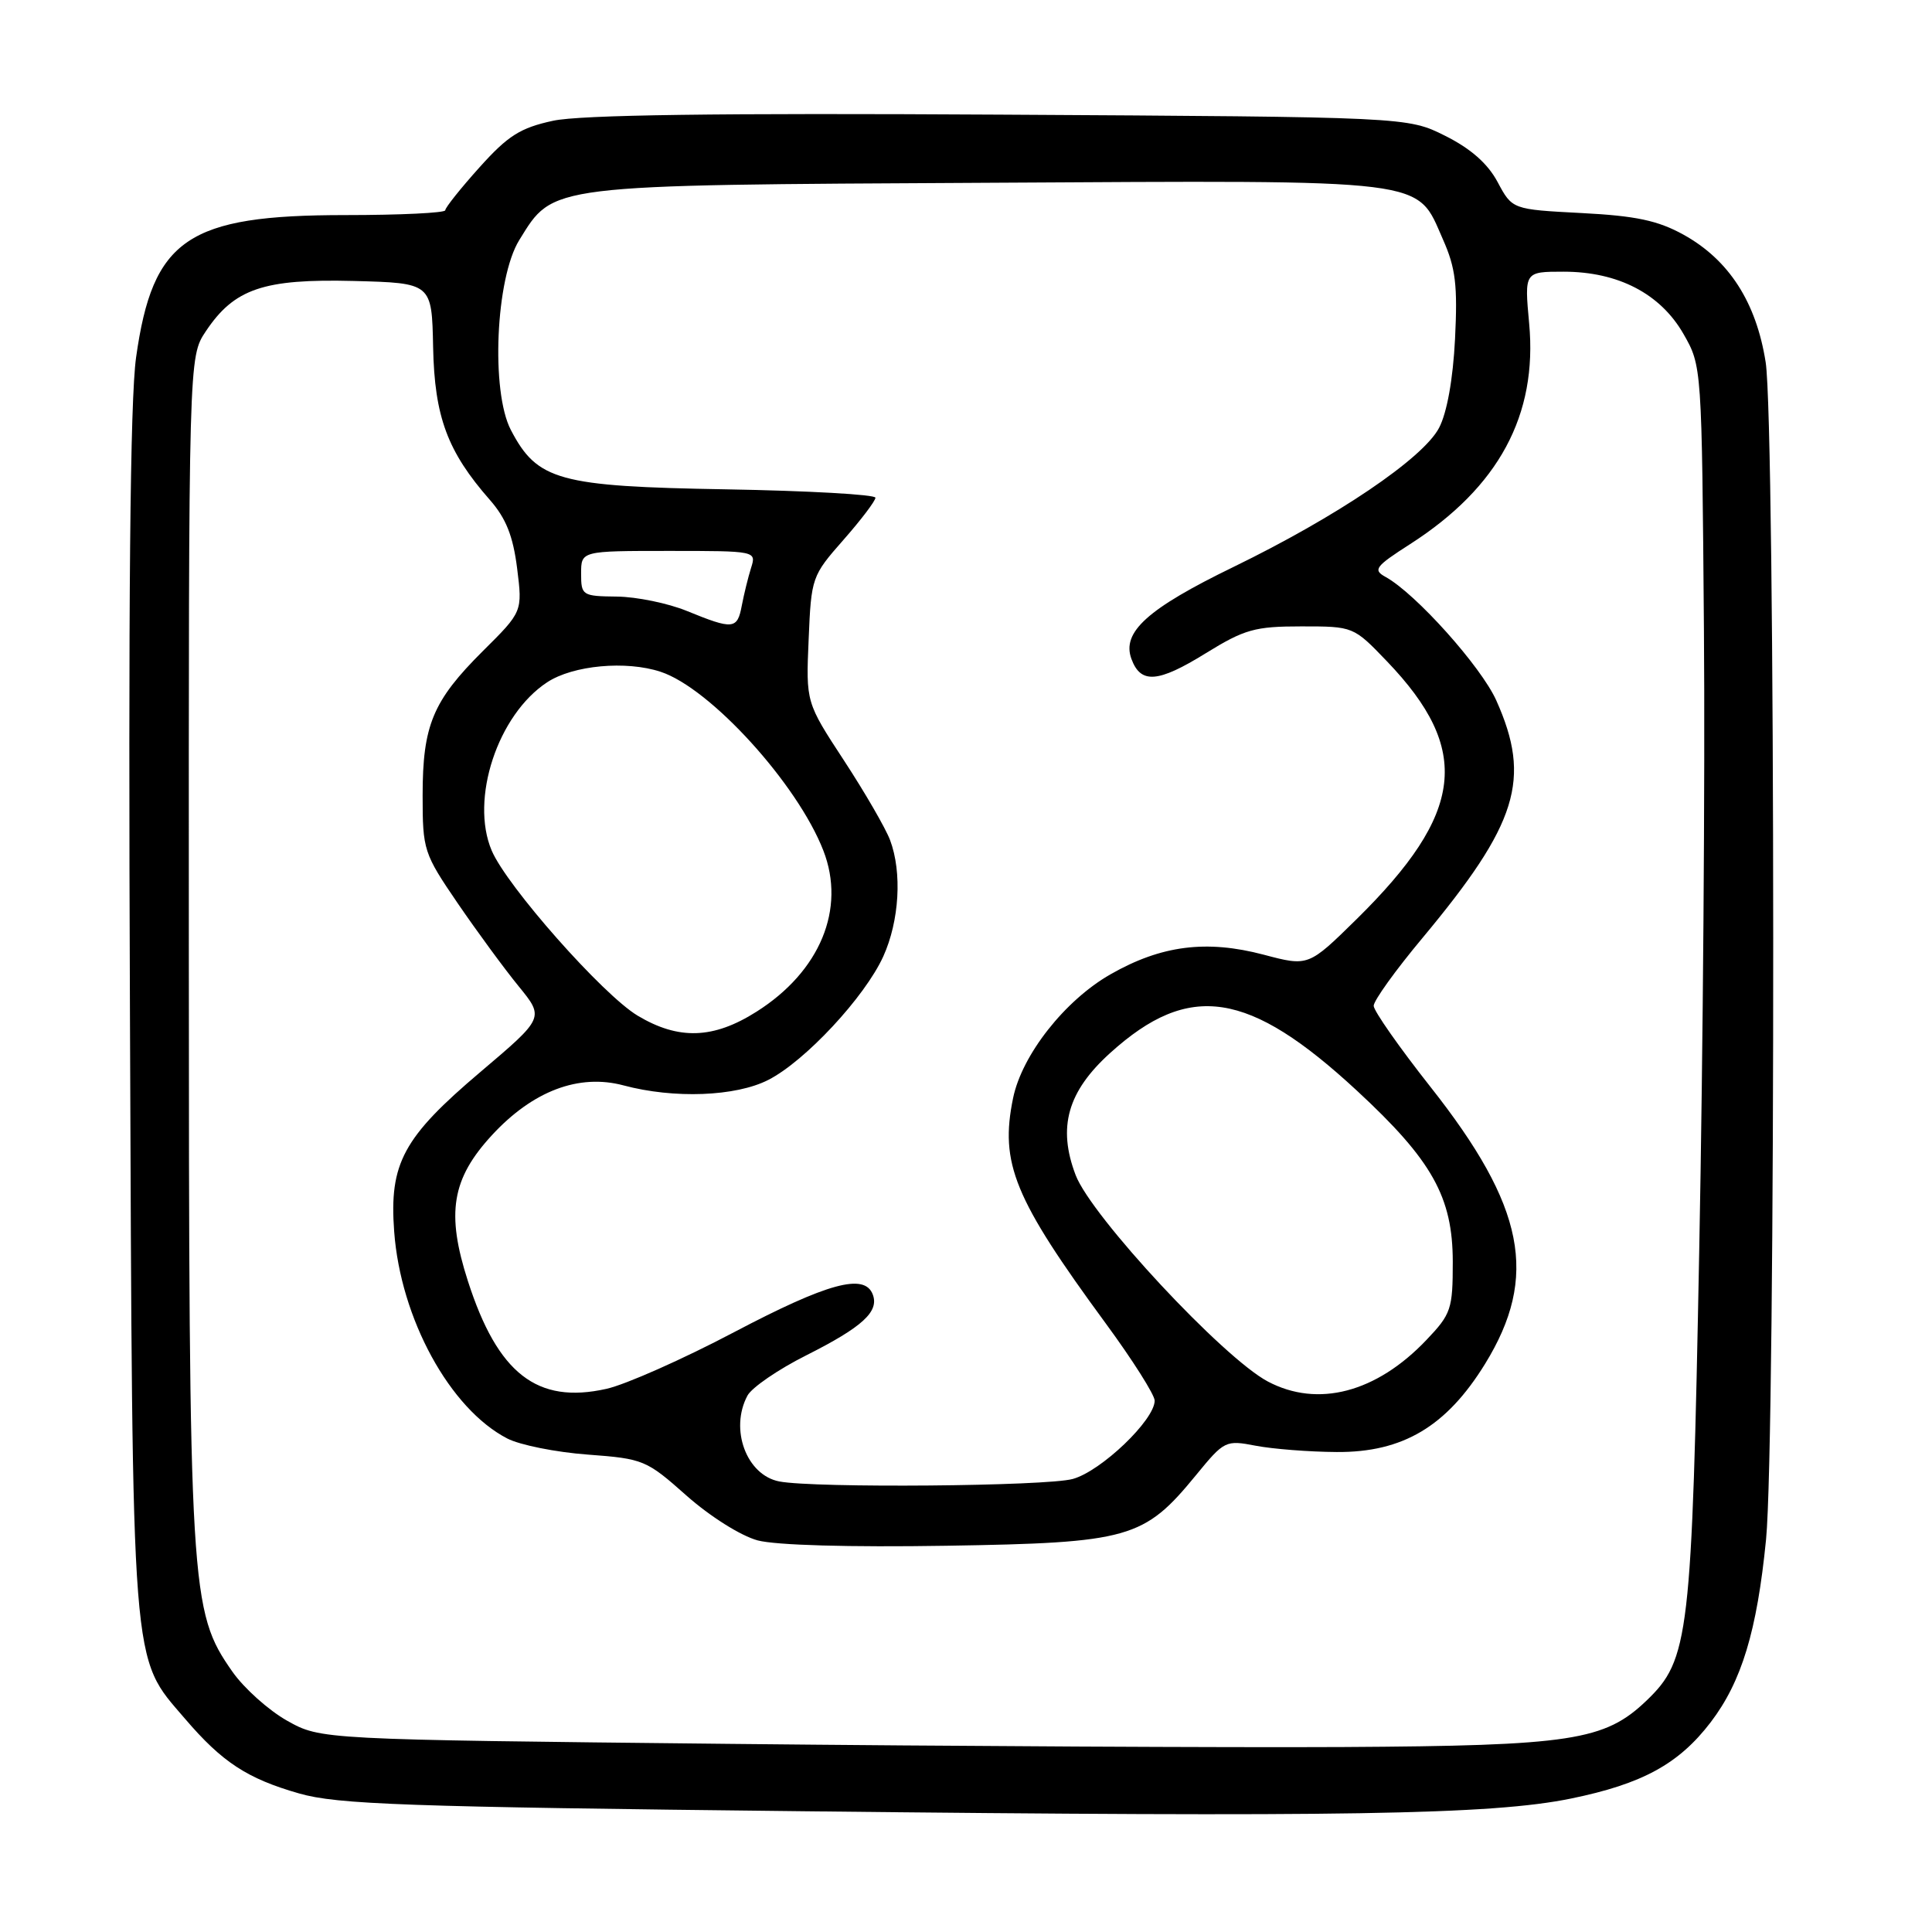 <?xml version="1.0" encoding="UTF-8" standalone="no"?>
<!DOCTYPE svg PUBLIC "-//W3C//DTD SVG 1.1//EN" "http://www.w3.org/Graphics/SVG/1.1/DTD/svg11.dtd" >
<svg xmlns="http://www.w3.org/2000/svg" xmlns:xlink="http://www.w3.org/1999/xlink" version="1.1" viewBox="0 0 256 256">
 <g >
 <path fill="currentColor"
d=" M 208.15 238.32 C 217.62 236.38 222.45 233.74 226.68 228.20 C 230.78 222.82 232.81 216.12 234.01 204.00 C 235.31 190.88 235.26 56.28 233.96 48.00 C 232.71 40.04 229.09 34.43 223.08 31.10 C 219.68 29.22 216.76 28.60 209.56 28.23 C 200.38 27.75 200.38 27.75 198.44 24.12 C 197.13 21.67 194.88 19.69 191.50 18.00 C 186.50 15.50 186.50 15.50 132.50 15.19 C 95.07 14.97 76.90 15.22 73.29 16.00 C 68.94 16.94 67.31 17.97 63.54 22.17 C 61.04 24.95 59.00 27.51 59.00 27.86 C 59.00 28.21 53.04 28.50 45.75 28.50 C 24.85 28.50 20.24 31.64 18.03 47.37 C 17.24 53.05 16.99 79.30 17.22 134.50 C 17.57 222.61 17.31 219.33 24.53 227.76 C 29.44 233.50 32.77 235.68 39.63 237.64 C 44.71 239.10 53.71 239.42 106.50 240.00 C 177.88 240.79 197.64 240.47 208.15 238.32 Z  M 96.50 231.07 C 42.50 230.50 42.50 230.50 38.04 228.00 C 35.59 226.62 32.33 223.70 30.79 221.50 C 25.18 213.49 25.04 211.04 25.02 125.40 C 25.00 47.30 25.00 47.30 27.27 43.90 C 31.04 38.25 34.92 36.93 46.86 37.23 C 57.22 37.50 57.22 37.50 57.39 46.00 C 57.58 55.24 59.29 59.84 64.91 66.24 C 67.05 68.68 67.98 71.02 68.52 75.29 C 69.24 81.05 69.24 81.05 63.98 86.27 C 57.35 92.87 56.00 96.10 56.00 105.40 C 56.00 112.65 56.14 113.08 60.65 119.69 C 63.21 123.43 66.84 128.38 68.72 130.68 C 72.13 134.86 72.13 134.86 63.67 142.03 C 53.42 150.71 51.56 154.15 52.23 163.18 C 53.08 174.73 59.61 186.68 67.22 190.61 C 68.88 191.47 73.67 192.43 77.87 192.74 C 85.27 193.29 85.66 193.46 90.97 198.18 C 94.09 200.94 98.15 203.50 100.39 204.11 C 102.80 204.75 112.54 205.03 125.42 204.82 C 149.65 204.43 151.58 203.88 158.48 195.46 C 162.23 190.88 162.40 190.80 166.41 191.57 C 168.66 192.00 173.48 192.38 177.12 192.40 C 185.88 192.46 191.66 189.02 196.78 180.72 C 203.90 169.15 202.08 159.89 189.53 144.00 C 185.41 138.78 182.03 133.95 182.02 133.28 C 182.01 132.60 184.92 128.55 188.49 124.28 C 201.11 109.13 202.94 103.26 198.27 92.82 C 196.26 88.33 187.58 78.64 183.60 76.45 C 181.89 75.51 182.21 75.07 186.86 72.09 C 198.59 64.56 203.75 54.99 202.62 42.85 C 201.99 36.00 201.99 36.00 207.18 36.00 C 214.40 36.00 220.01 38.91 223.07 44.25 C 225.50 48.50 225.50 48.50 225.78 83.50 C 225.94 102.75 225.66 139.65 225.16 165.50 C 224.18 216.97 223.83 219.91 218.16 225.35 C 212.63 230.64 208.23 231.32 178.00 231.49 C 162.88 231.57 126.20 231.38 96.50 231.07 Z  M 103.26 196.30 C 98.91 195.46 96.66 189.38 99.04 184.93 C 99.61 183.86 103.12 181.45 106.85 179.58 C 114.31 175.82 116.52 173.79 115.64 171.51 C 114.55 168.67 109.67 170.00 97.31 176.50 C 90.52 180.08 82.89 183.47 80.35 184.03 C 71.17 186.09 65.95 182.02 62.00 169.75 C 59.10 160.75 59.85 156.20 65.19 150.41 C 70.60 144.55 76.70 142.24 82.62 143.82 C 89.30 145.61 97.50 145.30 101.81 143.09 C 106.68 140.61 114.60 132.10 117.04 126.73 C 119.17 122.03 119.55 115.60 117.94 111.32 C 117.36 109.77 114.62 105.03 111.84 100.78 C 106.79 93.07 106.79 93.07 107.15 84.72 C 107.49 76.52 107.58 76.29 111.75 71.55 C 114.09 68.89 116.00 66.37 116.00 65.95 C 116.00 65.53 107.11 65.03 96.25 64.84 C 74.02 64.46 71.19 63.68 67.69 56.97 C 65.02 51.84 65.68 36.87 68.80 31.82 C 73.40 24.39 72.19 24.53 130.73 24.22 C 190.10 23.89 187.60 23.58 191.20 31.73 C 192.88 35.51 193.15 37.80 192.80 44.90 C 192.53 50.27 191.73 54.70 190.68 56.70 C 188.55 60.75 177.16 68.45 163.45 75.12 C 152.05 80.66 148.61 83.76 149.92 87.31 C 151.15 90.65 153.43 90.48 159.75 86.57 C 164.92 83.38 166.27 83.00 172.44 83.00 C 179.34 83.00 179.34 83.00 183.79 87.64 C 195.03 99.37 194.04 107.73 179.76 121.79 C 173.37 128.07 173.37 128.07 167.44 126.50 C 159.86 124.50 153.87 125.26 147.15 129.10 C 141.10 132.55 135.42 139.77 134.24 145.50 C 132.46 154.15 134.36 158.79 146.51 175.35 C 150.08 180.21 153.00 184.83 153.00 185.59 C 153.00 188.15 145.92 194.93 142.15 195.97 C 138.66 196.94 107.94 197.20 103.26 196.30 Z  M 168.00 183.06 C 162.07 179.92 144.61 161.17 142.53 155.71 C 140.11 149.37 141.45 144.63 147.12 139.51 C 157.60 130.04 165.46 131.24 179.81 144.53 C 189.77 153.75 192.49 158.61 192.50 167.19 C 192.50 173.47 192.29 174.11 189.00 177.56 C 182.37 184.53 174.62 186.56 168.00 183.06 Z  M 84.49 134.58 C 79.87 131.81 67.15 117.42 65.15 112.70 C 62.26 105.89 65.95 94.70 72.51 90.40 C 75.94 88.15 82.97 87.50 87.55 89.02 C 94.13 91.19 105.67 103.87 109.10 112.71 C 112.10 120.43 108.67 128.72 100.25 134.05 C 94.53 137.68 89.92 137.83 84.49 134.58 Z  M 91.00 80.95 C 88.53 79.94 84.36 79.08 81.75 79.05 C 77.15 79.00 77.00 78.90 77.00 76.00 C 77.00 73.00 77.00 73.00 88.62 73.00 C 100.21 73.00 100.23 73.01 99.52 75.25 C 99.13 76.49 98.58 78.74 98.29 80.25 C 97.70 83.41 97.14 83.46 91.00 80.95 Z "/>
</g>
</svg>